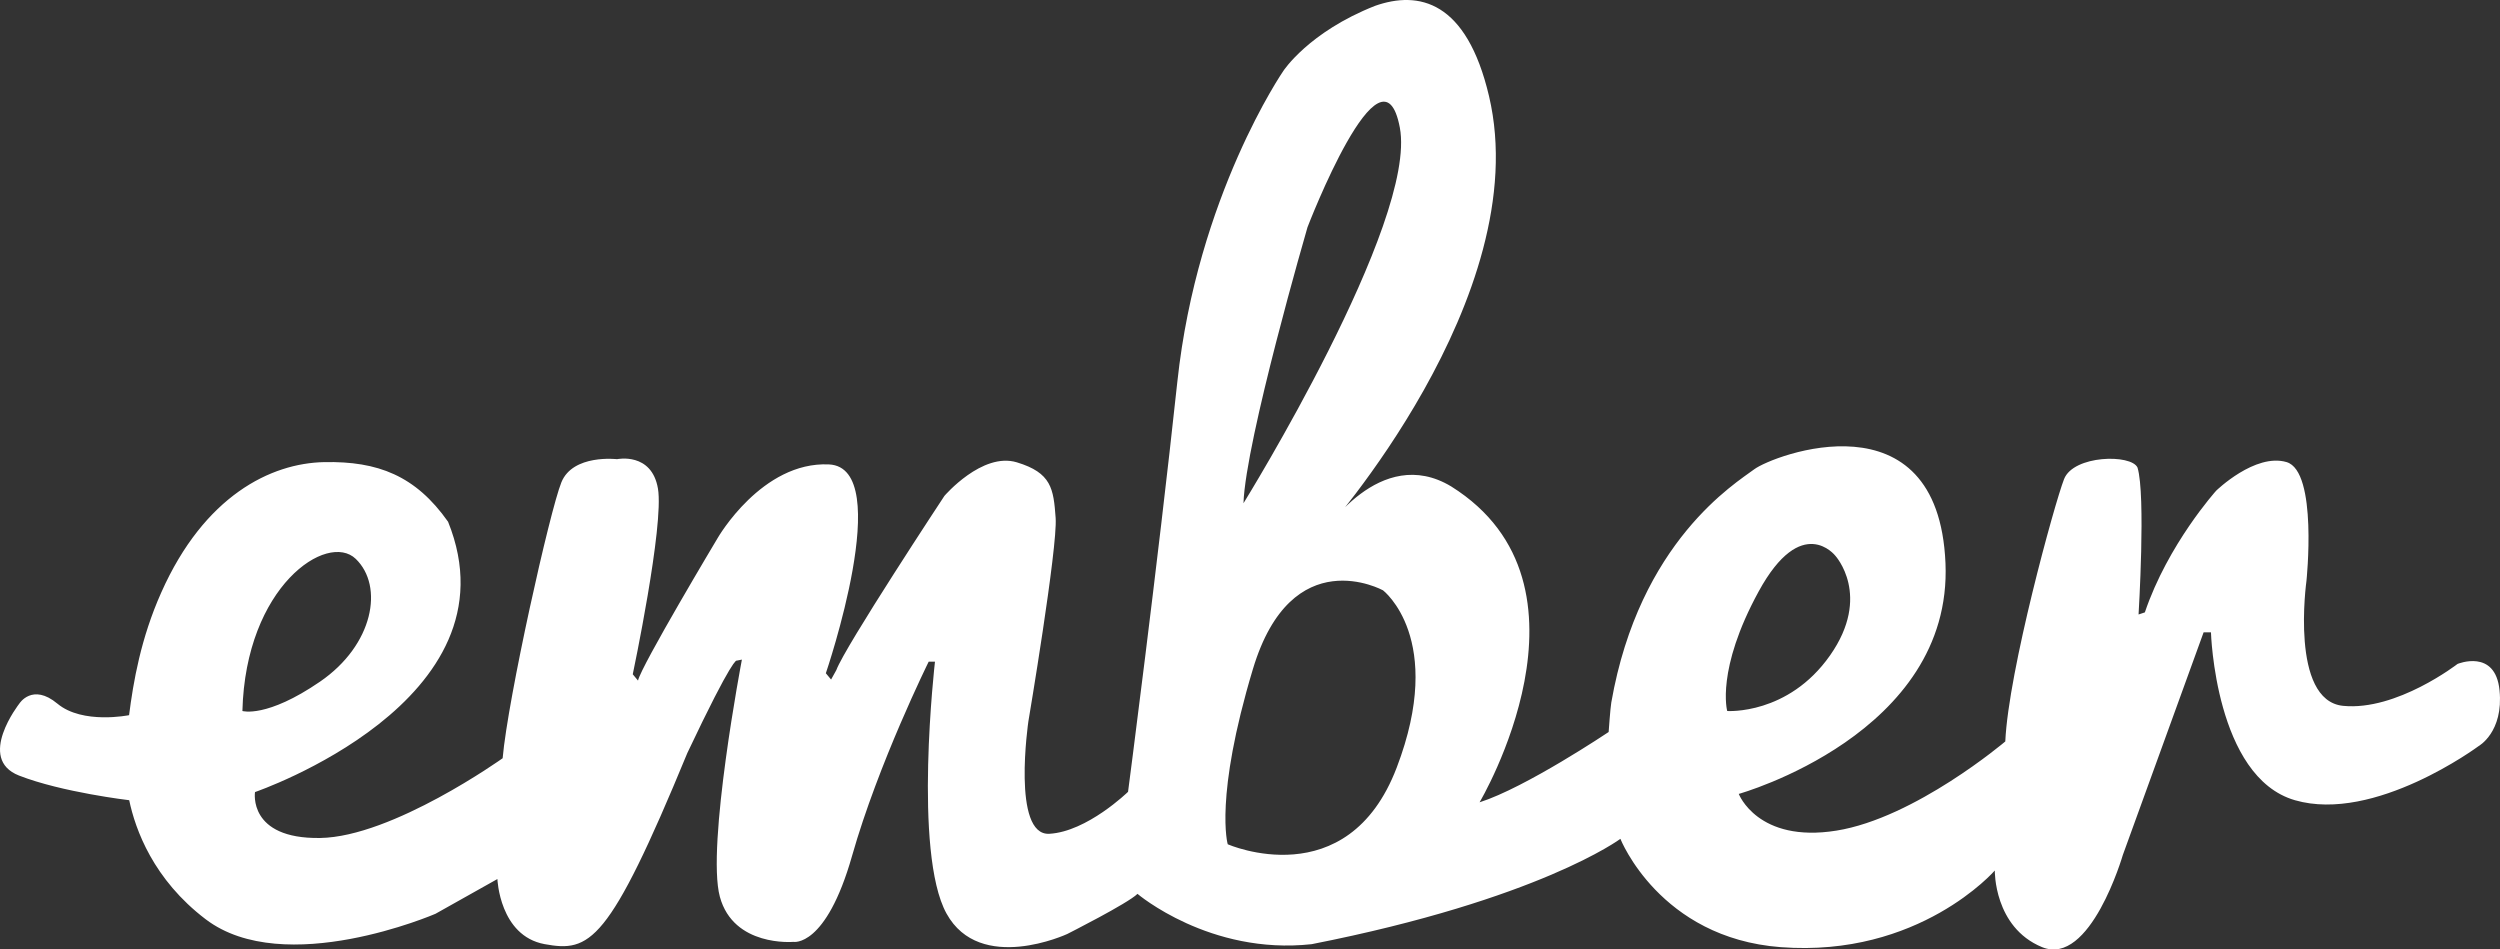<svg xmlns="http://www.w3.org/2000/svg" xmlns:xlink="http://www.w3.org/1999/xlink" width="595.615" height="226.213" x="0" y="0" version="1.1" viewBox="0 0 595.615 226.213"><rect x="0" y="0" width="595.615" height="226.213" fill="#333333" stroke="none"/><g id="Logo"><path fill="#FFF" d="M411.503,169.396 C411.503,169.396 408.753,159.646 419.003,140.896 C429.253,122.146 437.253,132.396 437.253,132.396 C437.253,132.396 446.003,141.896 436.003,156.146 C426.003,170.396 411.503,169.396 411.503,169.396 z M332.753,182.896 C321.003,213.646 292.503,201.146 292.503,201.146 C292.503,201.146 289.253,190.146 298.503,159.396 C307.753,128.646 329.503,140.646 329.503,140.646 C329.503,140.646 344.503,152.146 332.753,182.896 z M311.503,54.146 C311.503,54.146 329.253,7.896 333.503,30.396 C337.753,52.896 296.253,119.896 296.253,119.896 C296.753,104.896 311.503,54.146 311.503,54.146 z M57.752,169.396 C58.502,139.646 78.002,126.646 84.752,133.146 C91.502,139.646 89.002,153.646 76.252,162.396 C63.502,171.146 57.752,169.396 57.752,169.396 z M595.503,164.457 C594.503,154.457 585.503,158.177 585.503,158.177 C585.503,158.177 571.003,169.417 558.253,168.167 C545.503,166.917 549.503,138.407 549.503,138.407 C549.503,138.407 552.253,112.277 544.753,110.087 C537.253,107.897 528.003,116.897 528.003,116.897 C528.003,116.897 516.503,129.647 511.003,145.897 L509.503,146.397 C509.503,146.397 511.253,117.897 509.253,111.397 C507.753,108.147 494.003,108.397 491.753,114.147 C489.503,119.897 478.503,159.897 477.753,176.647 C477.753,176.647 456.253,194.897 437.503,197.897 C418.753,200.897 414.253,189.147 414.253,189.147 C414.253,189.147 465.253,174.897 463.503,134.147 C461.753,93.397 422.373,108.467 417.923,111.817 C413.612,115.057 390.593,128.937 383.883,167.377 C383.653,168.687 383.253,174.397 383.253,174.397 C383.253,174.397 363.503,187.647 352.503,191.147 C352.503,191.147 383.253,139.397 345.753,115.897 C328.753,105.647 315.253,127.147 315.253,127.147 C315.253,127.147 366.003,70.647 354.753,22.897 C349.393,0.157 338.032,-2.283 327.593,1.397 C311.753,7.647 305.753,16.897 305.753,16.897 C305.753,16.897 285.253,46.647 280.503,90.897 C275.753,135.147 268.753,188.647 268.753,188.647 C268.753,188.647 259.003,198.147 250.003,198.647 C241.003,199.147 245.003,171.897 245.003,171.897 C245.003,171.897 252.003,130.397 251.503,123.397 C251.003,116.397 250.503,112.647 242.253,110.147 C234.003,107.647 225.003,118.147 225.003,118.147 C225.003,118.147 201.253,154.147 199.253,159.647 L198.003,161.897 L196.753,160.397 C196.753,160.397 213.503,111.397 197.503,110.647 C181.503,109.897 171.003,128.147 171.003,128.147 C171.003,128.147 152.753,158.647 152.003,162.147 L150.753,160.647 C150.753,160.647 158.253,125.147 156.753,116.397 C155.253,107.647 147.003,109.397 147.003,109.397 C147.003,109.397 136.503,108.147 133.753,114.897 C131.003,121.647 121.003,166.397 119.753,180.647 C119.753,180.647 93.503,199.397 76.253,199.647 C59.003,199.897 60.753,188.707 60.753,188.707 C60.753,188.707 124.003,167.057 106.753,124.307 C99.003,113.307 90.003,109.847 77.253,110.097 C64.503,110.347 48.683,118.127 38.433,141.127 C33.533,152.097 31.753,162.507 30.753,170.387 C30.753,170.387 19.683,172.647 13.683,167.647 C7.683,162.647 4.593,167.647 4.593,167.647 C4.593,167.647 -5.707,180.777 4.543,184.777 C14.793,188.777 30.793,190.647 30.793,190.647 L30.783,190.647 C32.253,197.647 36.533,209.537 49.013,219.017 C67.763,233.267 103.753,217.707 103.753,217.707 L118.503,209.427 C118.503,209.427 119.003,222.957 129.753,224.937 C140.503,226.907 145.003,224.907 163.753,179.407 C174.753,156.157 175.503,157.397 175.503,157.397 L176.753,157.147 C176.753,157.147 168.253,201.647 171.503,213.647 C174.753,225.647 189.003,224.397 189.003,224.397 C189.003,224.397 196.753,225.897 203.003,203.897 C209.253,181.897 221.253,157.647 221.253,157.647 L222.753,157.647 C222.753,157.647 217.503,203.147 225.503,217.647 C233.503,232.147 254.253,222.527 254.253,222.527 C254.253,222.527 268.753,215.207 271.003,212.957 C271.003,212.957 288.213,227.607 312.493,224.947 C366.753,214.267 386.053,199.847 386.053,199.847 C386.053,199.847 395.373,223.467 424.253,225.657 C457.253,228.157 475.253,207.397 475.253,207.397 C475.253,207.397 475.003,220.897 486.503,225.647 C498.003,230.397 505.753,203.707 505.753,203.707 L525.003,150.647 L526.753,150.647 C526.753,150.647 527.753,185.147 546.753,190.647 C565.753,196.147 590.503,177.767 590.503,177.767 C590.503,177.767 596.503,174.457 595.503,164.457 z"/></g></svg>